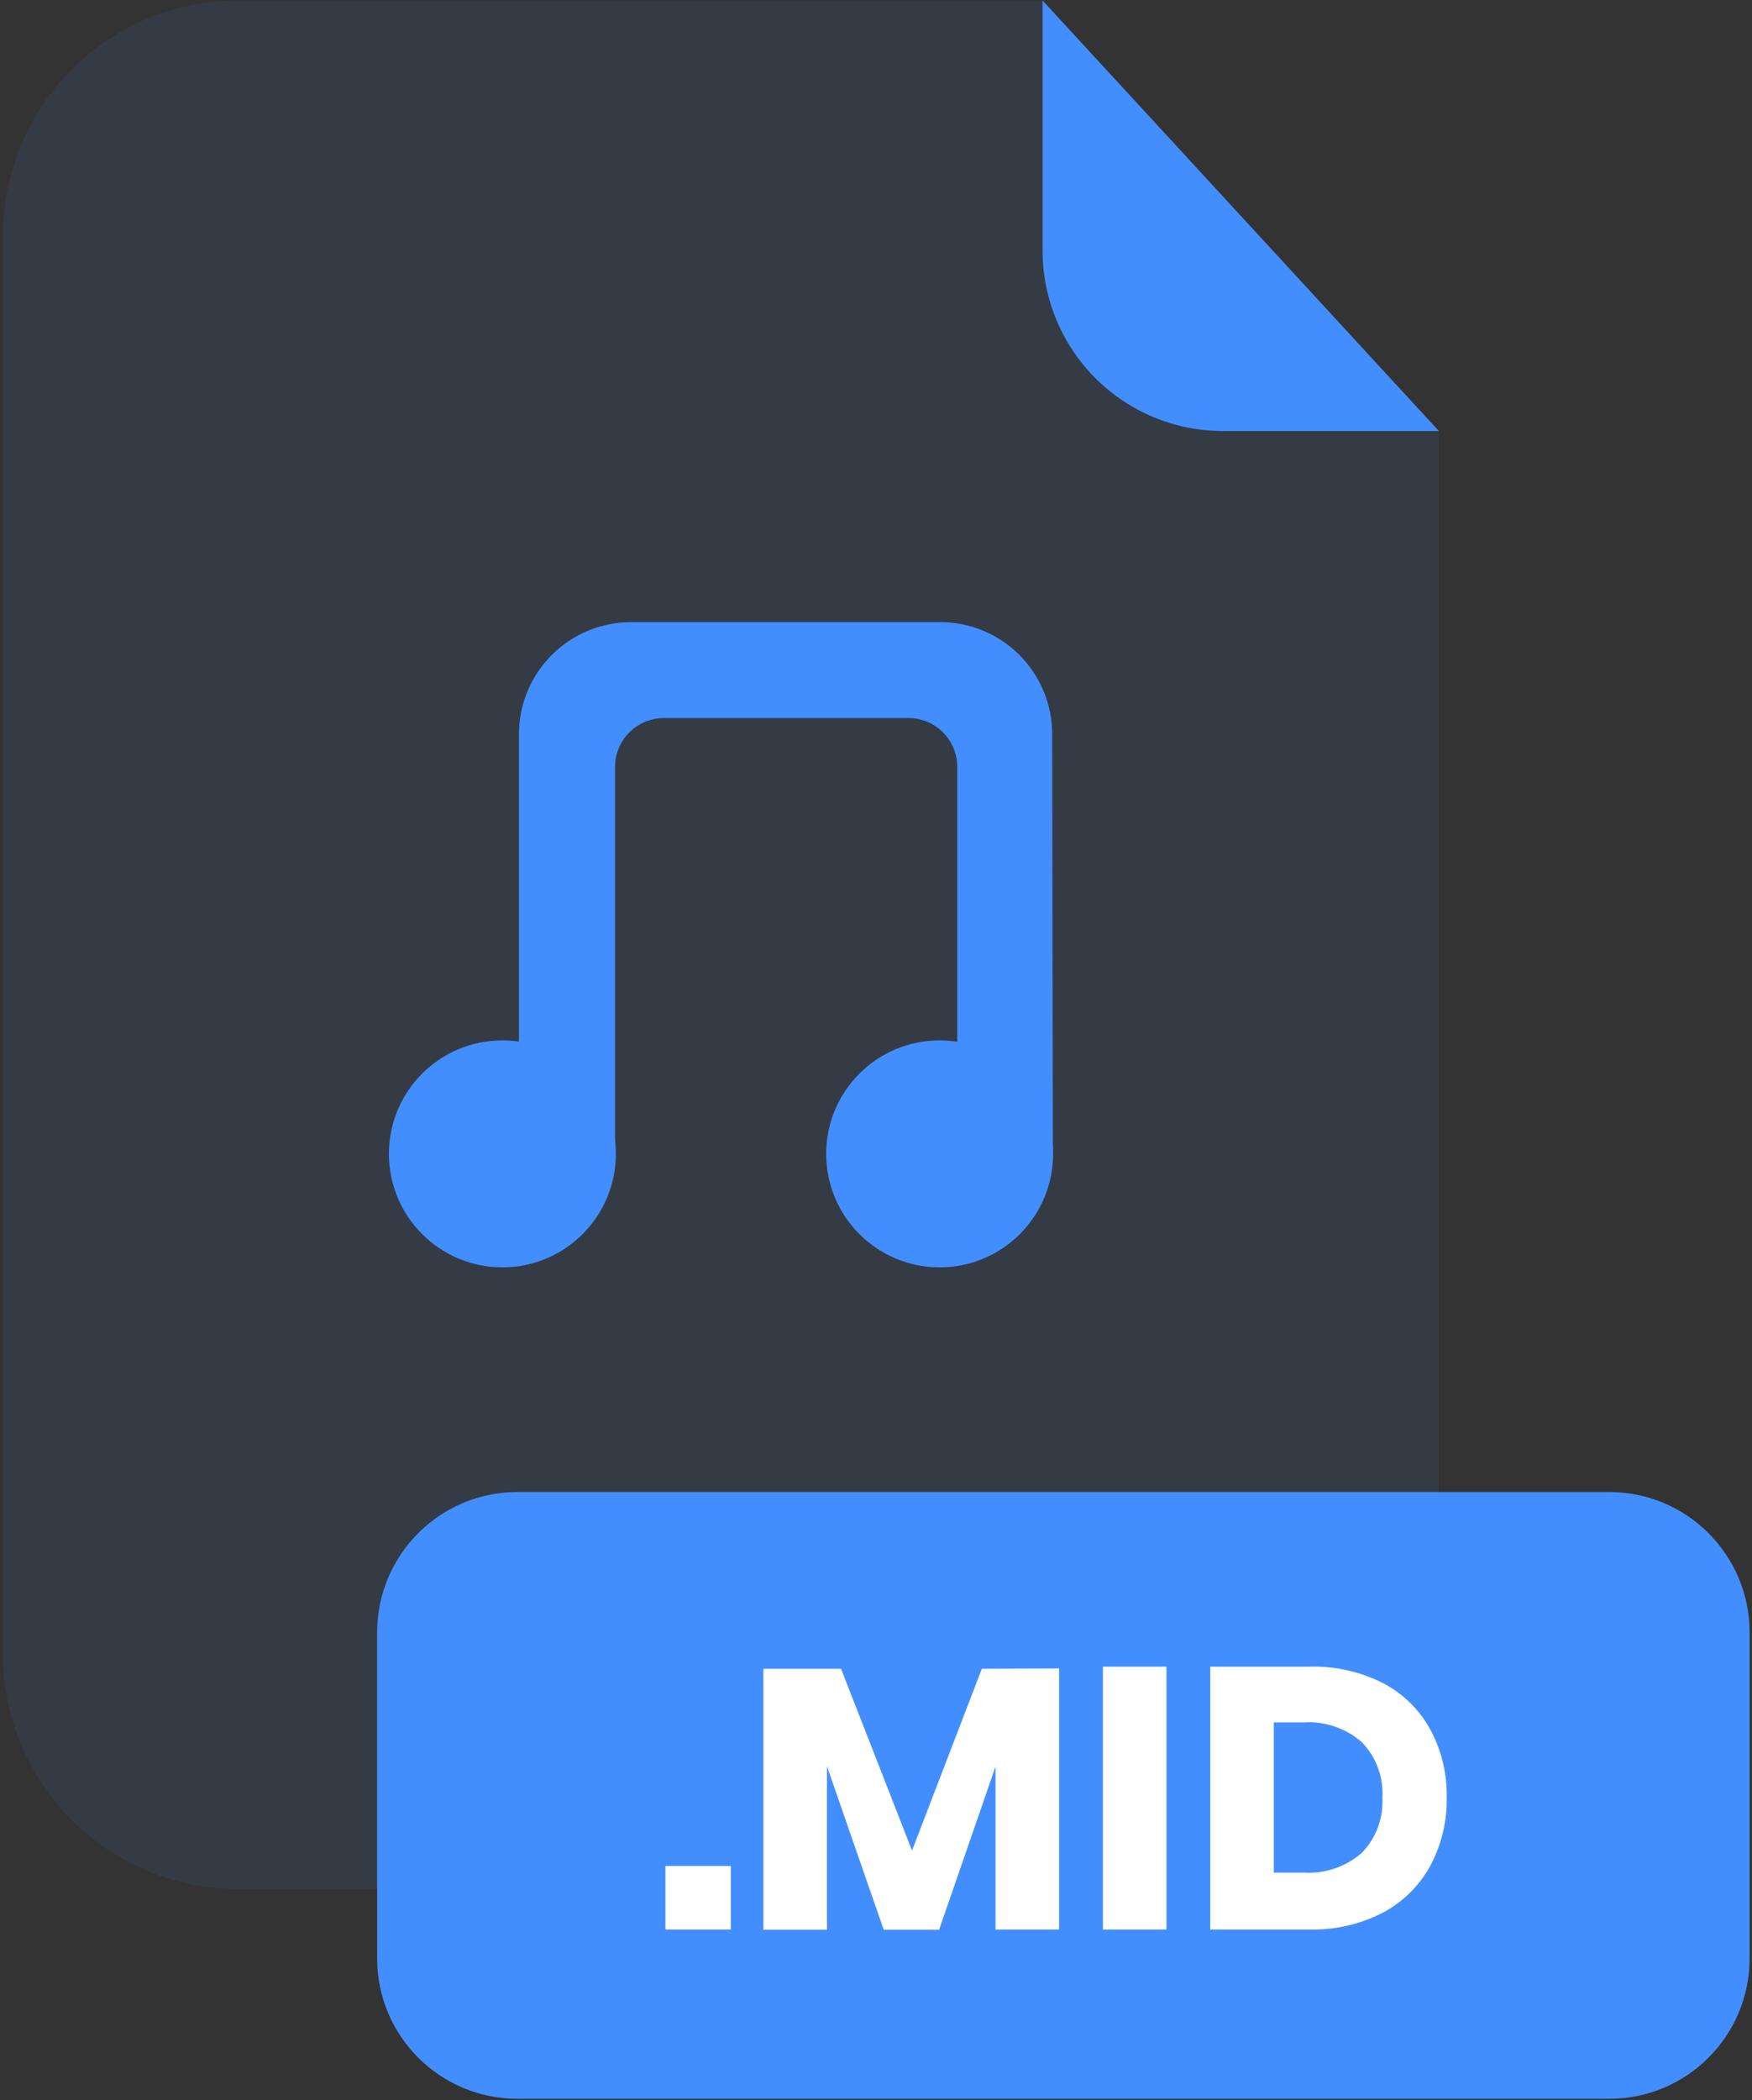 <svg width="554" height="664" viewBox="0 0 554 664" fill="none" xmlns="http://www.w3.org/2000/svg">
<rect x="0" y="0" width="554" height="664" fill="#333333" stroke="none"/>
<g opacity="0.3">
<path opacity="0.3" d="M386.614 136.268C371.517 136.253 357.043 130.244 346.367 119.558C335.692 108.873 329.688 94.385 329.673 79.274V0.168H75.263C65.503 0.164 55.837 2.086 46.818 5.822C37.799 9.558 29.604 15.036 22.7 21.943C15.797 28.851 10.321 37.051 6.585 46.077C2.849 55.103 0.926 64.777 0.926 74.547V522.924C0.955 542.636 8.801 561.531 22.739 575.457C36.678 589.382 55.57 597.2 75.263 597.193H380.677C400.385 597.193 419.286 589.357 433.222 575.408C447.158 561.459 454.987 542.54 454.987 522.814V136.268H386.614Z" fill="#438EFF"/>
</g>
<path d="M454.987 136.268H386.614C371.517 136.253 357.043 130.244 346.367 119.558C335.692 108.873 329.688 94.385 329.673 79.274V0.168L454.987 136.268Z" fill="#438EFF"/>
<path d="M508.89 471.708H163.601C139.108 471.708 119.253 491.581 119.253 516.097V619.139C119.253 643.655 139.108 663.529 163.601 663.529H508.89C533.383 663.529 553.239 643.655 553.239 619.139V516.097C553.239 491.581 533.383 471.708 508.89 471.708Z" fill="#438EFF"/>
<path d="M231.082 589.924V610.018H210.408V589.924H231.082Z" fill="white"/>
<path d="M334.893 527.485V610.018H314.79V558.497L296.951 610.101H279.443L261.494 558.386V610.101H241.391V527.568H265.94L288.39 585.059L310.482 527.568L334.893 527.485Z" fill="white"/>
<path d="M368.85 526.904V610.018H348.756V526.904H368.85Z" fill="white"/>
<path d="M452.209 589.979C448.748 596.263 443.52 601.395 437.172 604.739C430.03 608.395 422.087 610.21 414.065 610.018H382.694V526.904H414.065C422.094 526.689 430.052 528.464 437.228 532.073C443.558 535.345 448.773 540.424 452.209 546.667C455.807 553.293 457.617 560.743 457.46 568.281C457.61 575.846 455.801 583.32 452.209 589.979ZM430.594 585.805C432.841 583.499 434.582 580.749 435.705 577.732C436.828 574.714 437.309 571.495 437.117 568.281C437.307 565.068 436.826 561.849 435.703 558.832C434.579 555.815 432.839 553.065 430.594 550.758C425.548 546.363 418.975 544.129 412.296 544.539H402.788V592.024H412.296C418.975 592.434 425.548 590.2 430.594 585.805Z" fill="white"/>
<path d="M332.933 364.796H302.695V242.461C302.695 238.363 301.069 234.433 298.174 231.536C295.279 228.638 291.352 227.01 287.258 227.01H209.938C205.842 227.01 201.913 228.637 199.014 231.534C196.114 234.431 194.482 238.361 194.474 242.461V364.796H164.099V232.124C164.106 222.723 167.842 213.71 174.485 207.066C181.129 200.421 190.136 196.689 199.528 196.689H297.31C306.699 196.689 315.704 200.422 322.343 207.067C328.982 213.713 332.712 222.726 332.712 232.124L332.933 364.796Z" fill="#438EFF"/>
<path d="M297.122 400.672C316.937 400.672 332.999 384.609 332.999 364.795C332.999 344.981 316.937 328.918 297.122 328.918C277.308 328.918 261.246 344.981 261.246 364.795C261.246 384.609 277.308 400.672 297.122 400.672Z" fill="#438EFF"/>
<path d="M158.858 400.672C178.672 400.672 194.735 384.609 194.735 364.795C194.735 344.981 178.672 328.918 158.858 328.918C139.044 328.918 122.981 344.981 122.981 364.795C122.981 384.609 139.044 400.672 158.858 400.672Z" fill="#438EFF"/>
</svg>

